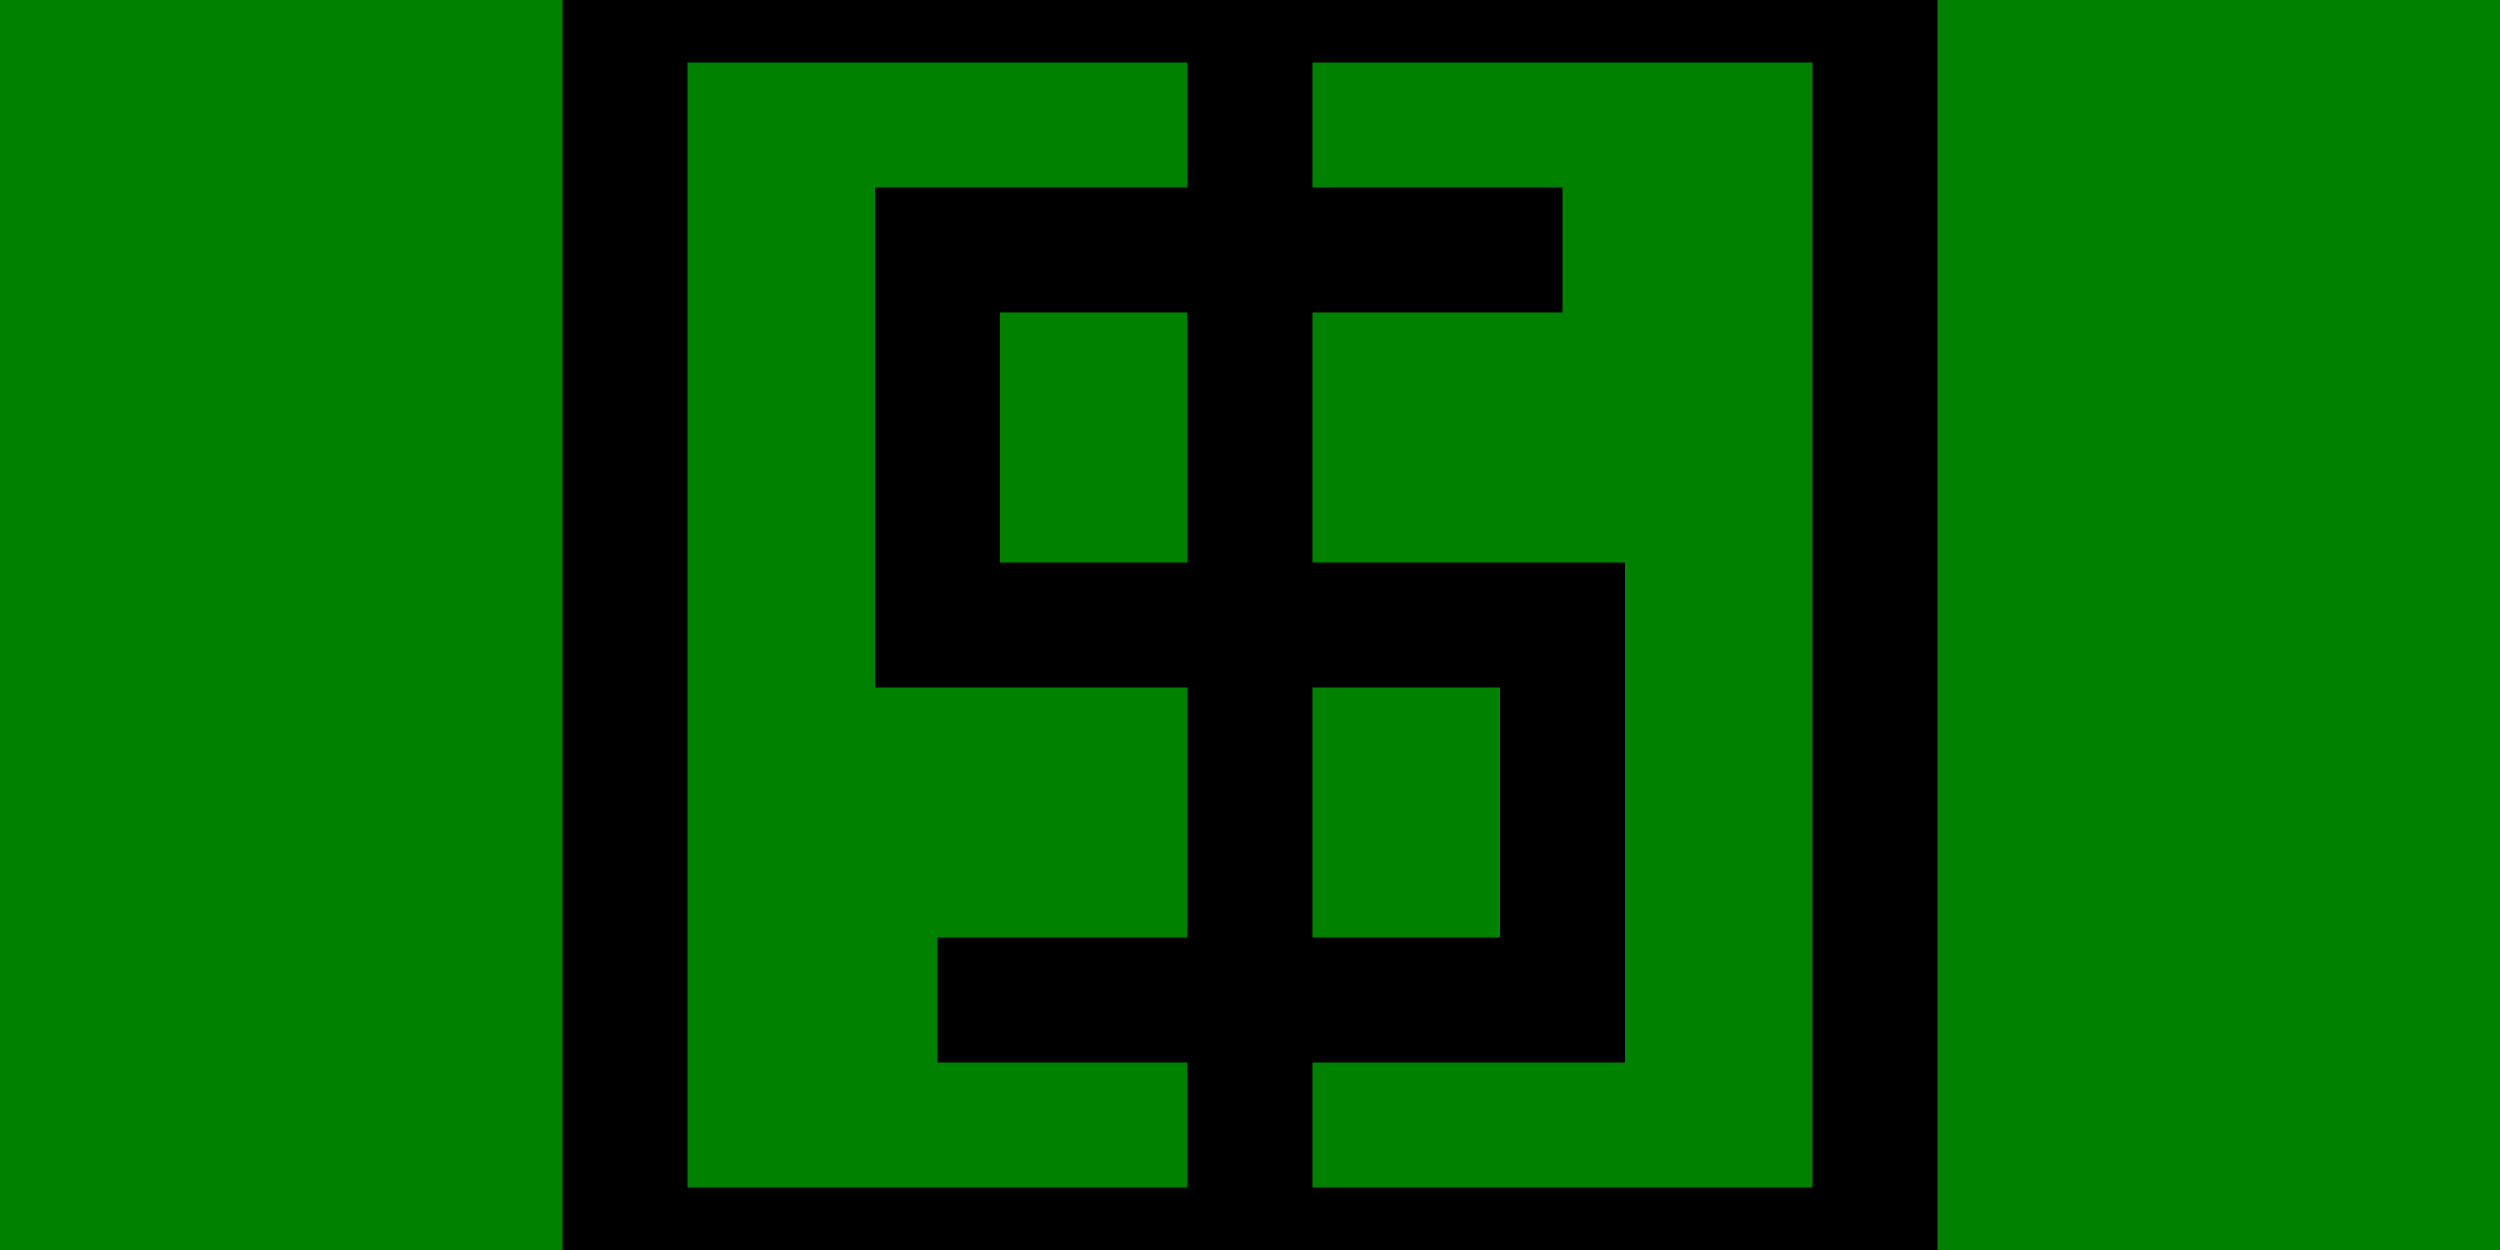 <?xml version="1.0" standalone="no"?>
<svg width="20" height="10" version="1.1" xmlns="http://www.w3.org/2000/svg">
  <rect x="0" y="0" width="20" height="10" fill="green" />
  <rect x="5" y="0" width="10" height="10" fill="transparent" stroke="black" />
  <path d="M10 0L10 10, M12.5 2 l-5 0l0 3l5 0l0 3l-5 0" stroke="black" fill="transparent" />
</svg>